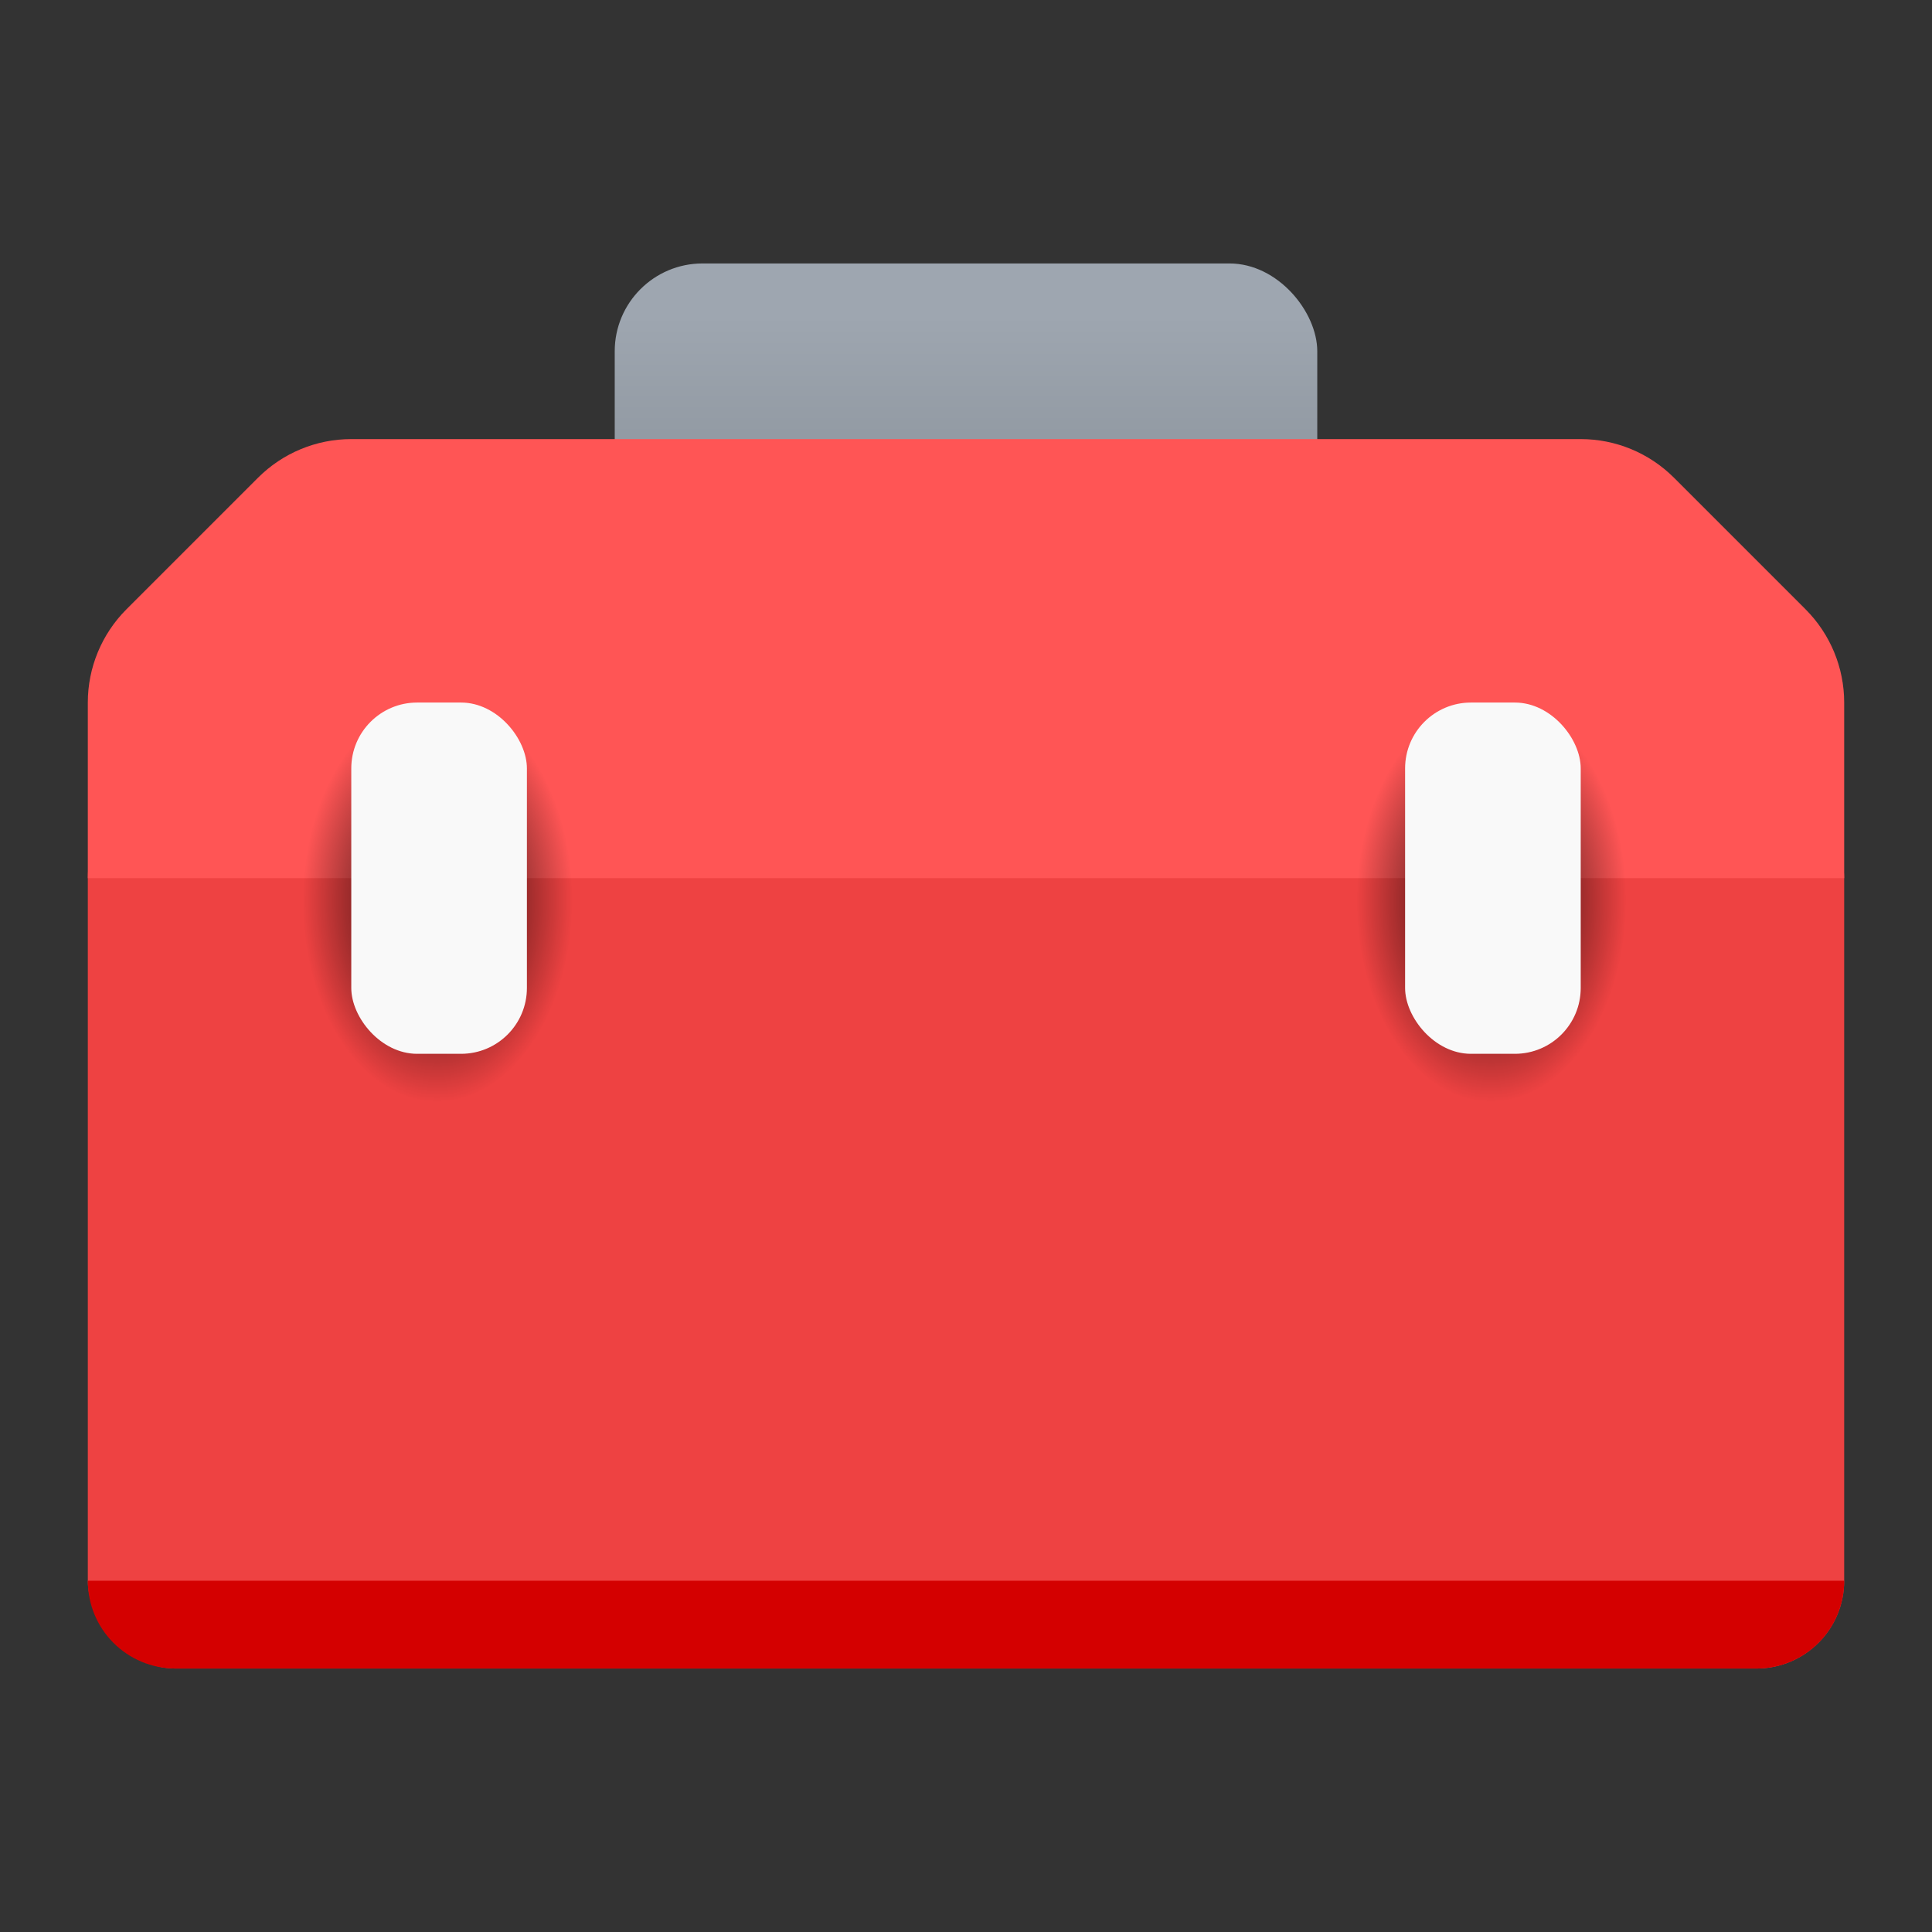 <?xml version="1.0" encoding="UTF-8" standalone="no"?>
<!-- Created with Inkscape (http://www.inkscape.org/) -->

<svg
   width="22"
   height="22"
   viewBox="0 0 22 22"
   version="1.1"
   id="svg1"
   inkscape:version="1.3.2 (091e20ef0f, 2023-11-25, custom)"
   sodipodi:docname="applications-utilities.svg"
   xmlns:inkscape="http://www.inkscape.org/namespaces/inkscape"
   xmlns:sodipodi="http://sodipodi.sourceforge.net/DTD/sodipodi-0.dtd"
   xmlns:xlink="http://www.w3.org/1999/xlink"
   xmlns="http://www.w3.org/2000/svg"
   xmlns:svg="http://www.w3.org/2000/svg">
  <rect x="0" y="0" width="22" height="22" fill="#333333" stroke="none"/>
  <sodipodi:namedview
     id="namedview1"
     pagecolor="#ffffff"
     bordercolor="#000000"
     borderopacity="0.25"
     inkscape:showpageshadow="2"
     inkscape:pageopacity="0.0"
     inkscape:pagecheckerboard="0"
     inkscape:deskcolor="#d1d1d1"
     inkscape:document-units="px"
     inkscape:zoom="36.545455"
     inkscape:cx="11"
     inkscape:cy="11"
     inkscape:window-width="1920"
     inkscape:window-height="1008"
     inkscape:window-x="0"
     inkscape:window-y="0"
     inkscape:window-maximized="1"
     inkscape:current-layer="svg1" />
  <defs
     id="defs1">
    <linearGradient
       inkscape:collect="always"
       id="linearGradient984">
      <stop
         style="stop-color:#9ea6b0;stop-opacity:1"
         offset="0"
         id="stop980" />
      <stop
         style="stop-color:#9ea6b0;stop-opacity:1"
         offset="0.15"
         id="stop2078" />
      <stop
         style="stop-color:#878f97;stop-opacity:1"
         offset="0.854"
         id="stop1372" />
      <stop
         style="stop-color:#878f97;stop-opacity:1"
         offset="1"
         id="stop982" />
    </linearGradient>
    <linearGradient
       inkscape:collect="always"
       xlink:href="#linearGradient984"
       id="linearGradient3"
       x1="12"
       y1="1"
       x2="12"
       y2="5"
       gradientUnits="userSpaceOnUse"
       gradientTransform="translate(3,2)" />
    <radialGradient
       inkscape:collect="always"
       xlink:href="#linearGradient2231"
       id="radialGradient2233-3"
       cx="3.17"
       cy="3.179"
       fx="3.17"
       fy="3.179"
       r="1.058"
       gradientTransform="matrix(-0.018,2.17,-1.453,-0.016,21.66,3.428)"
       gradientUnits="userSpaceOnUse" />
    <linearGradient
       inkscape:collect="always"
       id="linearGradient2231">
      <stop
         style="stop-color:#000000;stop-opacity:1;"
         offset="0"
         id="stop2227" />
      <stop
         style="stop-color:#000000;stop-opacity:0;"
         offset="1"
         id="stop2229" />
    </linearGradient>
    <radialGradient
       inkscape:collect="always"
       xlink:href="#linearGradient2231"
       id="radialGradient2233-3-3"
       cx="3.17"
       cy="3.179"
       fx="3.17"
       fy="3.179"
       r="1.058"
       gradientTransform="matrix(-0.018,2.17,-1.453,-0.016,9.66,3.428)"
       gradientUnits="userSpaceOnUse" />
  </defs>
  <rect
     style="fill:url(#linearGradient3)"
     id="rect1"
     width="8"
     height="4"
     x="7"
     y="3"
     ry="1" />
  <rect
     style="fill:#ee4242;fill-opacity:1"
     id="rect3"
     width="20"
     height="10"
     x="1"
     y="9"
     ry="1" />
  <path
     id="path3"
     style="color:#000000;fill:#ff5555;stroke-width:1.5;stroke-linecap:round;stroke-linejoin:round;-inkscape-stroke:none"
     d="M 4,5 C 3.602,5 3.221,5.158 2.939,5.439 l -1.5,1.5 C 1.158,7.221 1,7.602 1,8 v 2 H 21 V 8 C 21,7.602 20.842,7.221 20.561,6.939 l -1.5,-1.5 C 18.779,5.158 18.398,5 18,5 Z" />
  <path
     id="rect4"
     style="fill:#d40000;fill-opacity:1"
     d="m 1,18 c 0,0.554 0.446,1 1,1 h 18 c 0.554,0 1,-0.446 1,-1 z" />
  <path
     id="rect1986-5-2"
     style="fill:url(#radialGradient2233-3-3);fill-opacity:1;stroke-width:0.855;stroke-linecap:round;stroke-linejoin:round"
     d="m 7,8 v 3.667 C 7,12.682 5.49,13.5 4.606,13.5 3.722,13.5 2.9,12.674 3.01,11.667 V 8 Z"
     sodipodi:nodetypes="cssscc" />
  <path
     id="rect1986-5"
     style="fill:url(#radialGradient2233-3);fill-opacity:1;stroke-width:0.855;stroke-linecap:round;stroke-linejoin:round"
     d="m 19,8 v 3.667 C 19,12.682 17.49,13.5 16.606,13.5 c -0.884,0 -1.706,-0.826 -1.596,-1.833 V 8 Z"
     sodipodi:nodetypes="cssscc" />
  <rect
     style="fill:#f9f9f9;fill-opacity:1;stroke-width:0.667;stroke-linecap:round;stroke-linejoin:round"
     id="rect1882"
     width="2"
     height="4"
     x="16"
     y="8"
     ry="0.75" />
  <rect
     style="fill:#f9f9f9;fill-opacity:1;stroke-width:0.667;stroke-linecap:round;stroke-linejoin:round"
     id="rect1602"
     width="2"
     height="4"
     x="4"
     y="8"
     ry="0.75" />
</svg>
